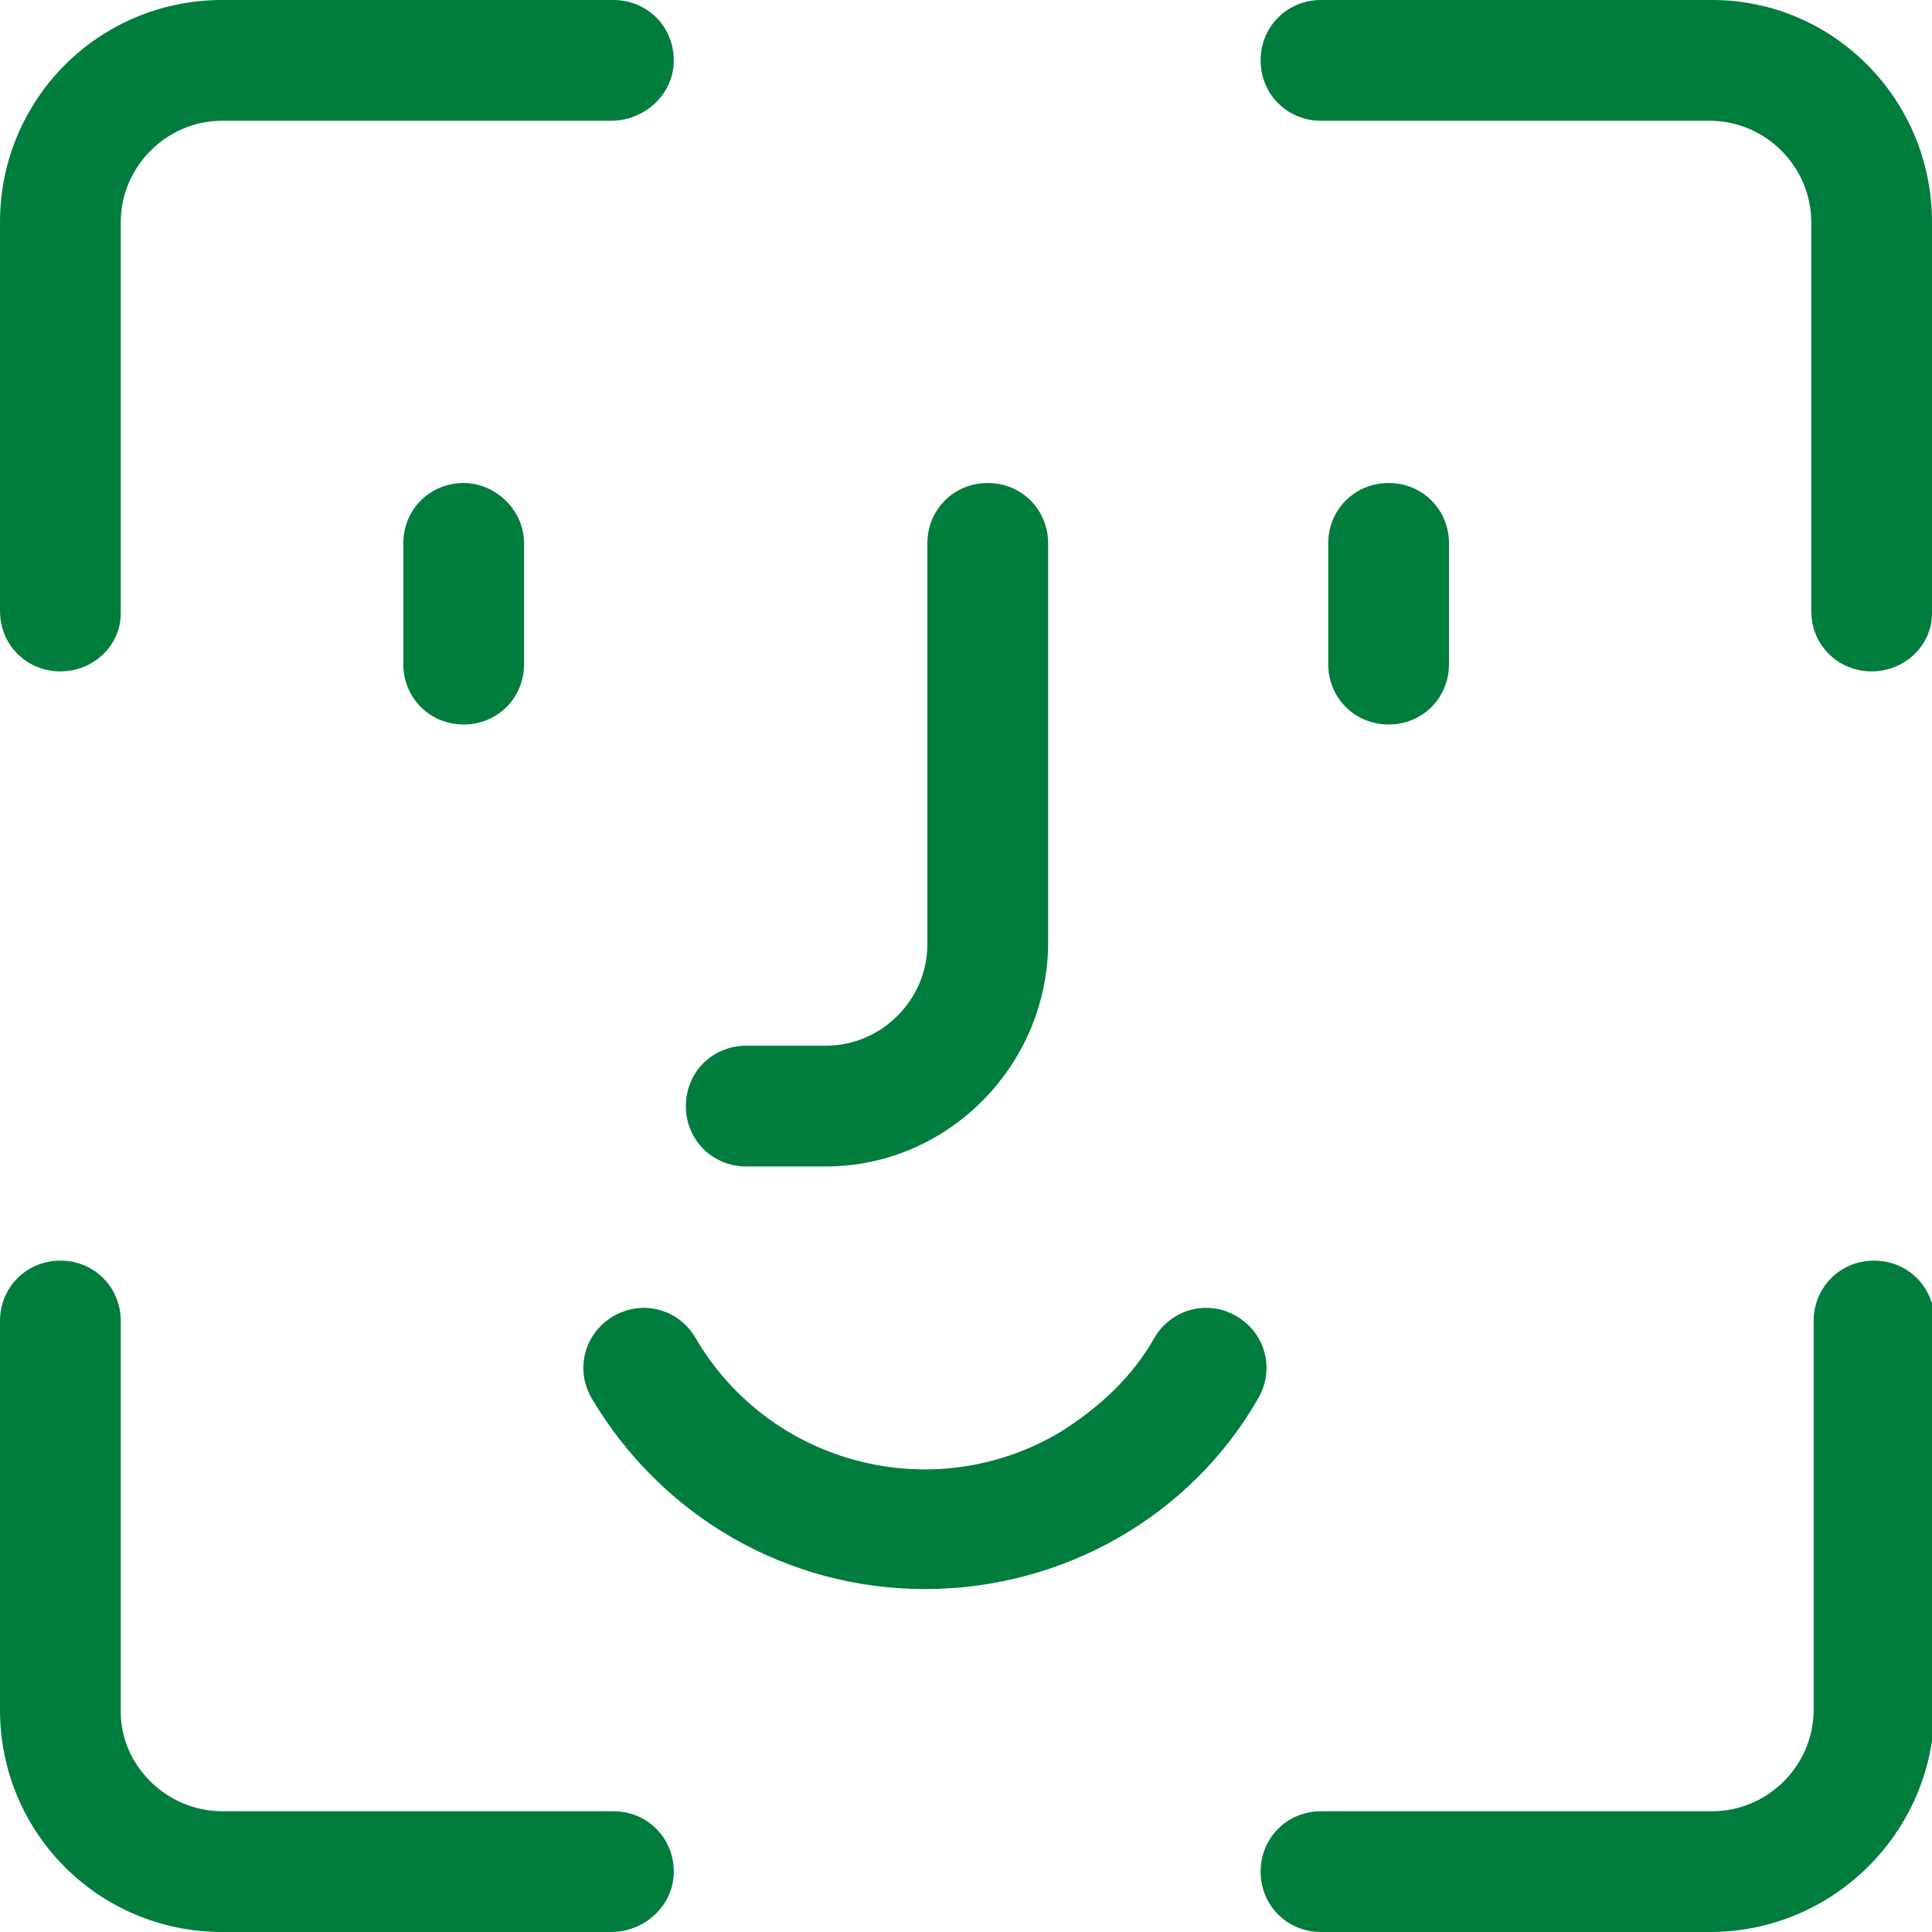 <?xml version="1.0" encoding="utf-8"?>
<!-- Generator: Adobe Illustrator 23.0.1, SVG Export Plug-In . SVG Version: 6.00 Build 0)  -->
<svg version="1.1" id="Layer_1" xmlns="http://www.w3.org/2000/svg" xmlns:xlink="http://www.w3.org/1999/xlink" x="0px" y="0px"
	 viewBox="0 0 80 80" style="enable-background:new 0 0 80 80;" xml:space="preserve">
<style type="text/css">
	.st0{fill:#007C3D;}
</style>
<path class="st0" d="M34.2,48.3h-3.3c-1.4,0-2.5-1.1-2.5-2.5c0-1.4,1.1-2.5,2.5-2.5h3.3c2.3,0,4.2-1.9,4.2-4.2V22.5
	c0-1.4,1.1-2.5,2.5-2.5s2.5,1.1,2.5,2.5v16.7C43.3,44.2,39.2,48.3,34.2,48.3z"/>
<path class="st0" d="M38.3,65.8c-5.7,0-10.9-3-13.8-7.9c-0.7-1.2-0.3-2.7,0.9-3.4c1.2-0.7,2.7-0.3,3.4,0.9c3.1,5.3,9.9,7,15.1,3.9
	c1.6-1,3-2.3,3.9-3.9c0.7-1.2,2.2-1.6,3.4-0.9s1.6,2.2,0.9,3.4C49.3,62.8,44,65.8,38.3,65.8z"/>
<path class="st0" d="M77.5,27.8c-1.4,0-2.5-1.1-2.5-2.5V9.2C75,6.9,73.1,5,70.8,5H54.7c-1.4,0-2.5-1.1-2.5-2.5S53.3,0,54.7,0h16.2
	C75.9,0,80,4.1,80,9.2v16.2C80,26.7,78.9,27.8,77.5,27.8z"/>
<path class="st0" d="M2.5,27.8c-1.4,0-2.5-1.1-2.5-2.5V9.2C0,4.1,4.1,0,9.2,0h16.2c1.4,0,2.5,1.1,2.5,2.5S26.7,5,25.3,5H9.2
	C6.9,5,5,6.9,5,9.2v16.2C5,26.7,3.9,27.8,2.5,27.8z"/>
<path class="st0" d="M70.8,80H54.7c-1.4,0-2.5-1.1-2.5-2.5s1.1-2.5,2.5-2.5h16.2c2.3,0,4.2-1.9,4.2-4.2V54.7c0-1.4,1.1-2.5,2.5-2.5
	s2.5,1.1,2.5,2.5v16.2C80,75.9,75.9,80,70.8,80z"/>
<path class="st0" d="M25.3,80H9.2C4.1,80,0,75.9,0,70.8V54.7c0-1.4,1.1-2.5,2.5-2.5S5,53.3,5,54.7v16.2C5,73.1,6.9,75,9.2,75h16.2
	c1.4,0,2.5,1.1,2.5,2.5S26.7,80,25.3,80z"/>
<path class="st0" d="M19.2,20c-1.4,0-2.5,1.1-2.5,2.5v5c0,1.4,1.1,2.5,2.5,2.5c1.4,0,2.5-1.1,2.5-2.5v-5C21.7,21.1,20.5,20,19.2,20z
	"/>
<path class="st0" d="M57.5,20c-1.4,0-2.5,1.1-2.5,2.5v5c0,1.4,1.1,2.5,2.5,2.5s2.5-1.1,2.5-2.5v-5C60,21.1,58.9,20,57.5,20z"/>
</svg>
